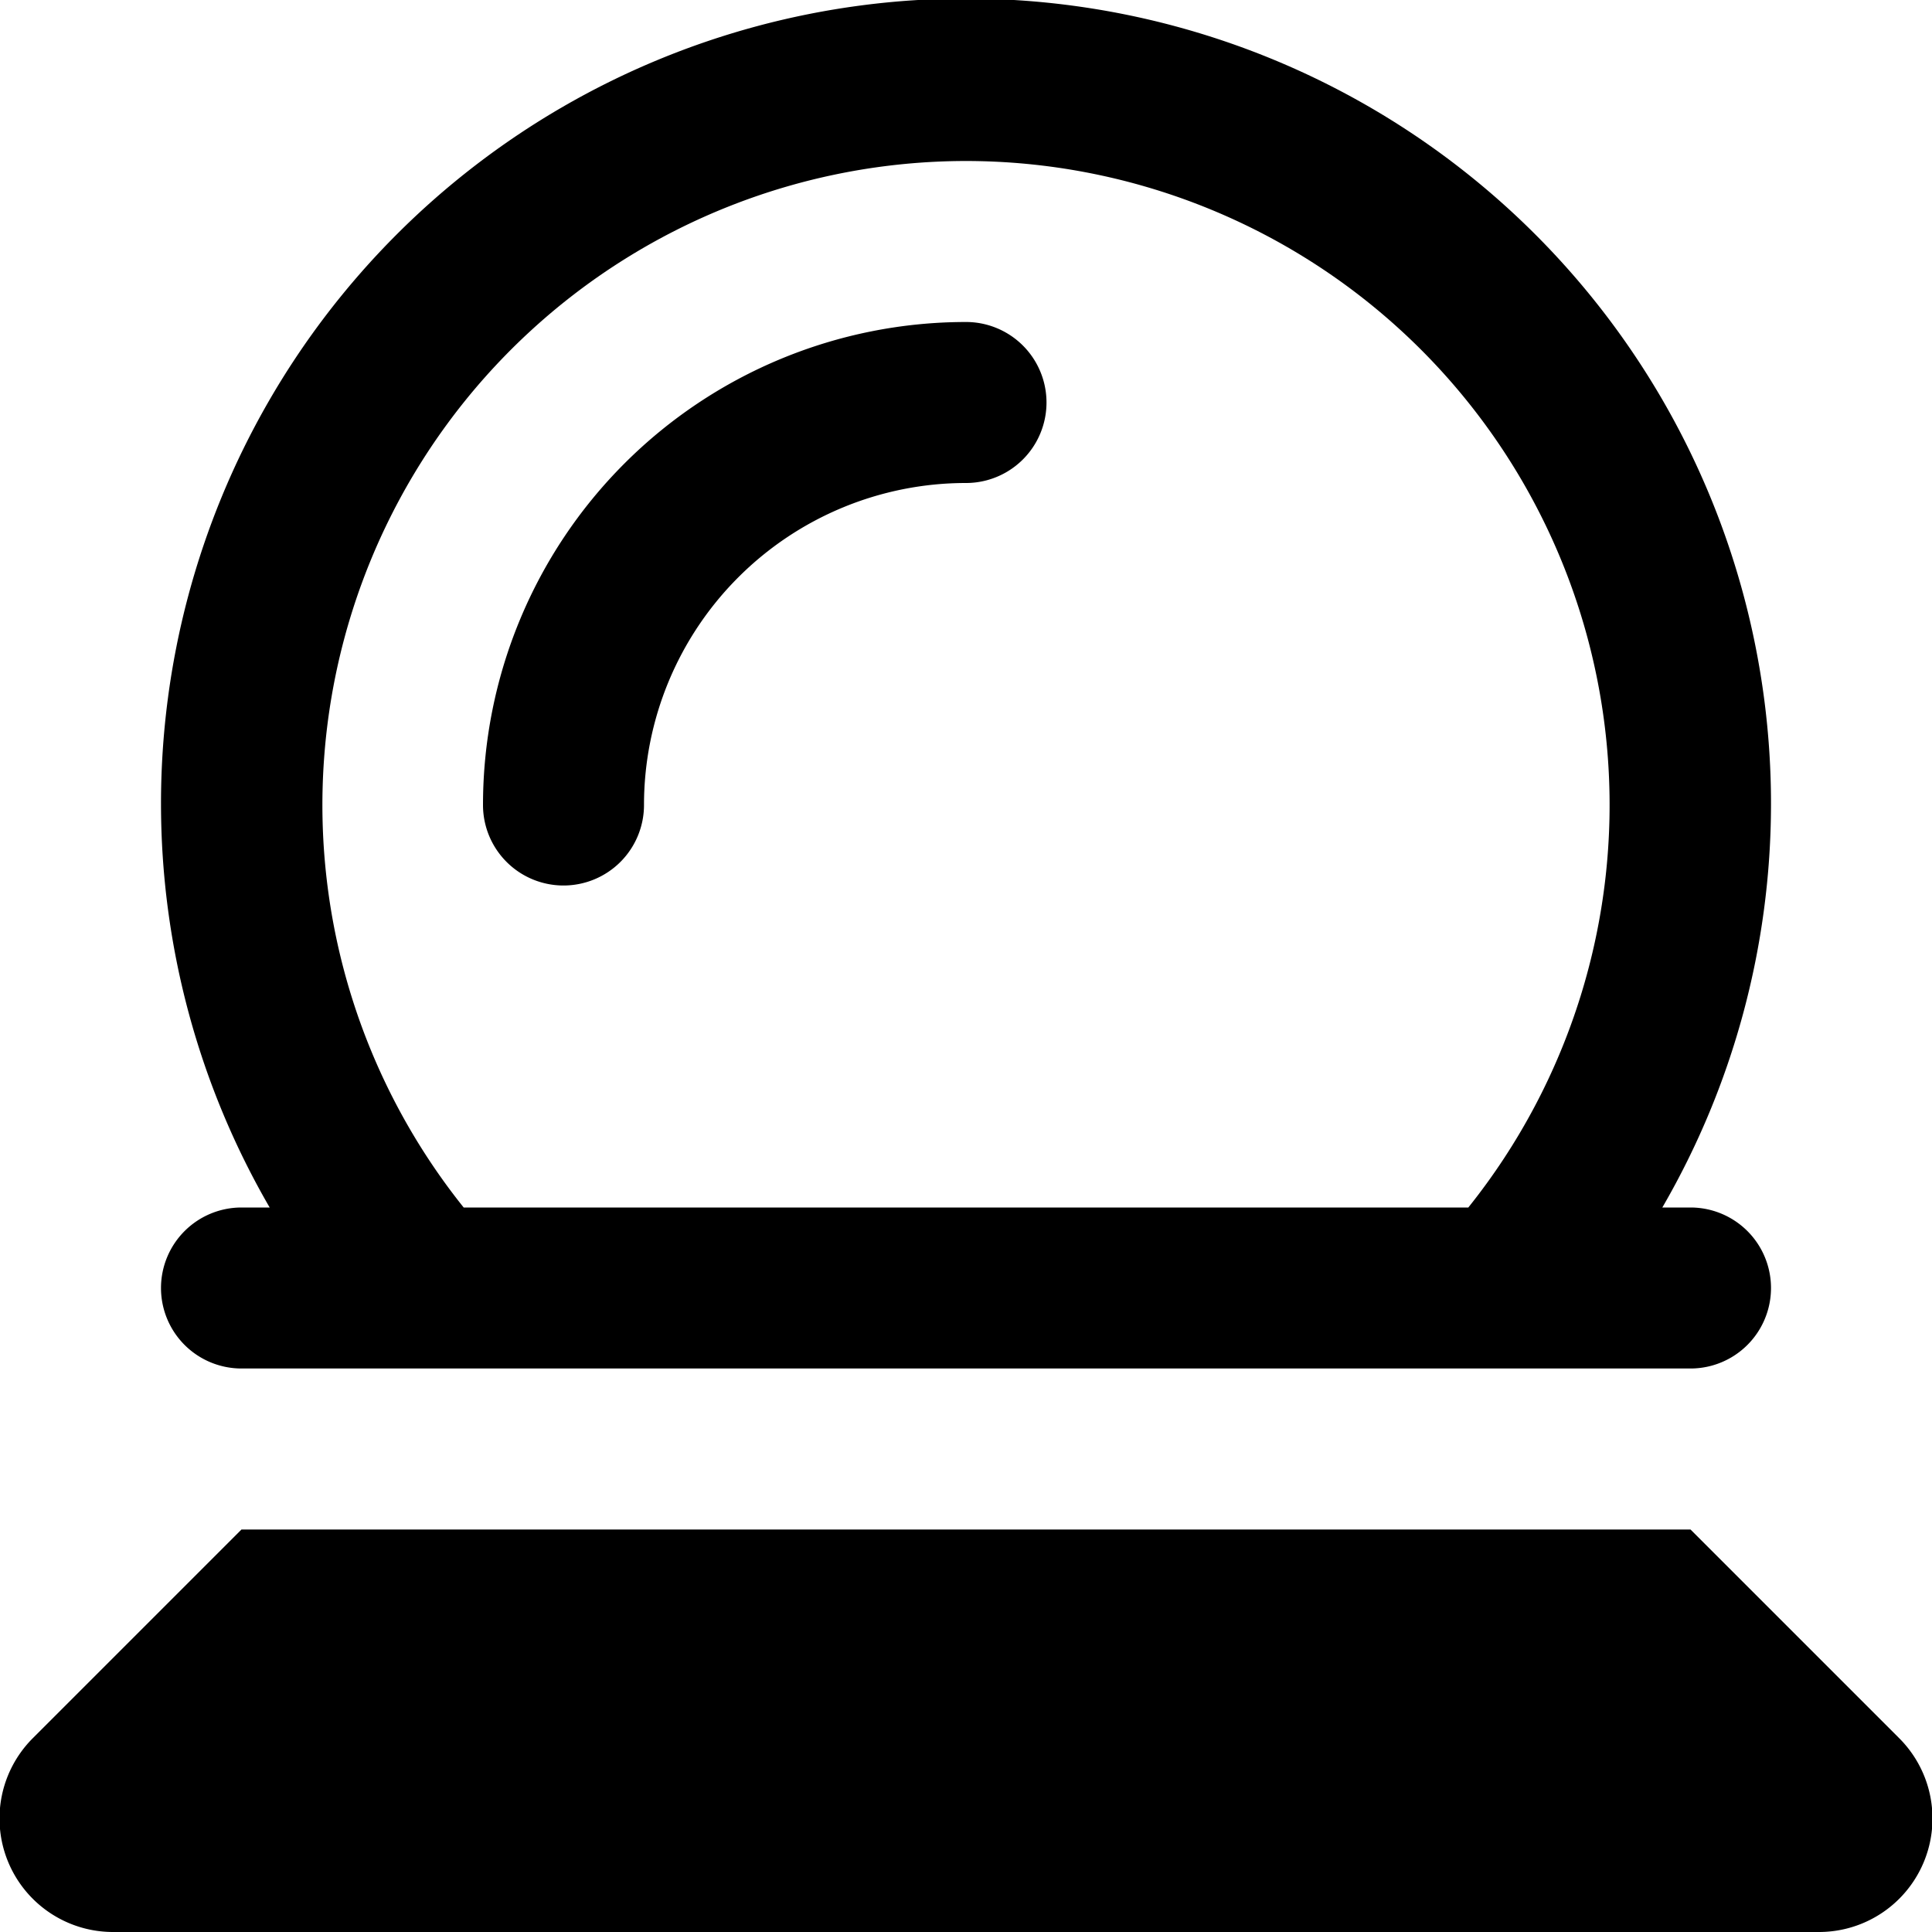 <svg xmlns="http://www.w3.org/2000/svg" viewBox="0 0 24 24"><title>crystal-ball</title><g id="crystal-ball"><path d="M7,11a1,1,0,0,0,1-1,4,4,0,0,1,4-4,1,1,0,0,0,0-2,6,6,0,0,0-6,6A1,1,0,0,0,7,11ZM23.59,21.59,21,19H3L.41,21.59a1.41,1.41,0,0,0,1,2.41H22.59a1.41,1.41,0,0,0,1-2.41ZM2,16a1,1,0,0,0,1,1H21a1,1,0,0,0,0-2h-.35a10,10,0,1,0-17.3,0H3A1,1,0,0,0,2,16ZM12,2a8,8,0,0,1,6.24,13H5.76A8,8,0,0,1,12,2Z"/></g></svg>